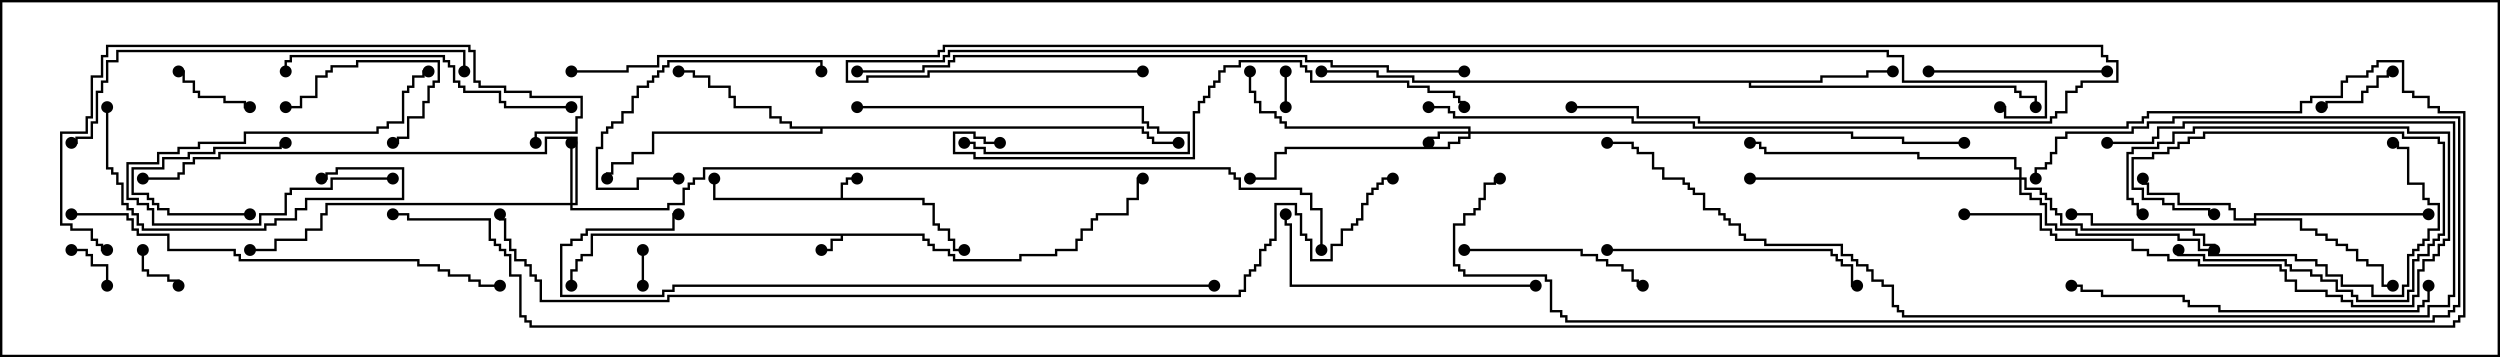 <svg version="1.1" width="105" height="15" xmlns="http://www.w3.org/2000/svg"><path d="M35.307,8.307L35.307,7.664L35.521,7.664L35.521,7.45L36,7.45L36,7.55L35.621,7.55L35.621,7.764L35.407,7.764L35.407,8.307L38.836,8.307L38.836,8.521L39.264,8.521L39.264,9.379L39.479,9.379L39.479,9.593L39.907,9.593L39.907,10.021L40.121,10.021L40.121,10.45L40.5,10.45L40.5,10.55L40.021,10.55L40.021,10.121L39.807,10.121L39.807,9.693L39.379,9.693L39.379,9.479L39.164,9.479L39.164,8.621L38.736,8.621L38.736,8.407L29.95,8.407L29.95,7.5L30.05,7.5L30.05,8.307z" stroke="none"/><path d="M38.836,9.807L38.836,10.021L39.05,10.021L39.05,10.236L39.264,10.236L39.264,10.45L39.907,10.45L39.907,10.664L40.121,10.664L40.121,10.879L42.807,10.879L42.807,10.664L44.307,10.664L44.307,10.45L45.164,10.45L45.164,10.021L45.379,10.021L45.379,9.593L45.807,9.593L45.807,9.164L46.021,9.164L46.021,8.95L47.307,8.95L47.307,8.307L47.736,8.307L47.736,7.45L48,7.45L48,7.55L47.836,7.55L47.836,8.407L47.407,8.407L47.407,9.05L46.121,9.05L46.121,9.264L45.907,9.264L45.907,9.693L45.479,9.693L45.479,10.121L45.264,10.121L45.264,10.55L44.407,10.55L44.407,10.764L42.907,10.764L42.907,10.979L40.021,10.979L40.021,10.764L39.807,10.764L39.807,10.55L39.164,10.55L39.164,10.336L38.95,10.336L38.95,10.121L38.736,10.121L38.736,9.907L35.407,9.907L35.407,10.121L34.979,10.121L34.979,10.55L34.5,10.55L34.5,10.45L34.879,10.45L34.879,10.021L35.307,10.021L35.307,9.907L24.907,9.907L24.907,10.764L24.479,10.764L24.479,10.979L24.264,10.979L24.264,11.407L24.05,11.407L24.05,12L23.95,12L23.95,11.307L24.164,11.307L24.164,10.879L24.379,10.879L24.379,10.664L24.807,10.664L24.807,9.807z" stroke="none"/><path d="M76.45,3.379L76.45,3.164L78.379,3.164L78.379,2.95L79.5,2.95L79.5,3.05L78.479,3.05L78.479,3.264L76.55,3.264L76.55,3.479L73.55,3.479L73.55,3.593L84.693,3.593L84.693,3.807L84.907,3.807L84.907,4.021L85.55,4.021L85.55,4.5L85.45,4.5L85.45,4.121L84.807,4.121L84.807,3.907L84.593,3.907L84.593,3.693L73.45,3.693L73.45,3.479L59.307,3.479L59.307,3.264L57.807,3.264L57.807,3.05L55.5,3.05L55.5,2.95L57.907,2.95L57.907,3.164L59.407,3.164L59.407,3.379z" stroke="none"/><path d="M48.05,5.307L48.05,5.521L48.264,5.521L48.264,5.736L48.479,5.736L48.479,5.95L49.5,5.95L49.5,6.05L48.379,6.05L48.379,5.836L48.164,5.836L48.164,5.621L47.95,5.621L47.95,5.407L34.55,5.407L34.55,5.621L27.479,5.621L27.479,6.479L26.621,6.479L26.621,6.907L25.764,6.907L25.764,7.336L25.55,7.336L25.55,7.5L25.45,7.5L25.45,7.236L25.664,7.236L25.664,6.807L26.521,6.807L26.521,6.379L27.379,6.379L27.379,5.521L34.45,5.521L34.45,5.407L33.164,5.407L33.164,5.193L32.736,5.193L32.736,4.979L32.307,4.979L32.307,4.55L30.807,4.55L30.807,4.121L30.593,4.121L30.593,3.693L29.736,3.693L29.736,3.264L29.093,3.264L29.093,3.05L28.5,3.05L28.5,2.95L29.193,2.95L29.193,3.164L29.836,3.164L29.836,3.593L30.693,3.593L30.693,4.021L30.907,4.021L30.907,4.45L32.407,4.45L32.407,4.879L32.836,4.879L32.836,5.093L33.264,5.093L33.264,5.307z" stroke="none"/><path d="M61.664,5.521L61.664,5.407L53.95,5.407L53.95,5.193L53.736,5.193L53.736,4.979L53.521,4.979L53.521,4.764L52.879,4.764L52.879,4.336L52.664,4.336L52.664,3.907L52.45,3.907L52.45,3L52.55,3L52.55,3.807L52.764,3.807L52.764,4.236L52.979,4.236L52.979,4.664L53.621,4.664L53.621,4.879L53.836,4.879L53.836,5.093L54.05,5.093L54.05,5.307L61.764,5.307L61.764,5.521L77.836,5.521L77.836,5.736L79.979,5.736L79.979,5.95L82.5,5.95L82.5,6.05L79.879,6.05L79.879,5.836L77.736,5.836L77.736,5.621L61.764,5.621L61.764,5.836L61.336,5.836L61.336,6.05L60.907,6.05L60.907,6.264L54.05,6.264L54.05,6.479L53.621,6.479L53.621,7.55L52.5,7.55L52.5,7.45L53.521,7.45L53.521,6.379L53.95,6.379L53.95,6.164L60.807,6.164L60.807,5.95L61.236,5.95L61.236,5.736L61.664,5.736L61.664,5.621L60.479,5.621L60.479,5.836L60.05,5.836L60.05,6L59.95,6L59.95,5.736L60.379,5.736L60.379,5.521z" stroke="none"/><path d="M23.95,8.521L23.95,6L24.05,6L24.05,8.521L24.164,8.521L24.164,5.836L22.979,5.836L22.979,6.479L9.264,6.479L9.264,6.693L8.193,6.693L8.193,6.907L7.764,6.907L7.764,7.336L7.55,7.336L7.55,7.55L6,7.55L6,7.45L7.45,7.45L7.45,7.236L7.664,7.236L7.664,6.807L8.093,6.807L8.093,6.593L9.164,6.593L9.164,6.379L22.879,6.379L22.879,5.736L24.264,5.736L24.264,8.621L24.05,8.621L24.05,8.736L28.021,8.736L28.021,8.521L28.664,8.521L28.664,7.879L28.879,7.879L28.879,7.664L29.093,7.664L29.093,7.45L29.521,7.45L29.521,7.021L51.693,7.021L51.693,7.236L51.907,7.236L51.907,7.45L52.121,7.45L52.121,7.879L54.693,7.879L54.693,8.093L55.121,8.093L55.121,8.736L55.55,8.736L55.55,10.5L55.45,10.5L55.45,8.836L55.021,8.836L55.021,8.193L54.593,8.193L54.593,7.979L52.021,7.979L52.021,7.55L51.807,7.55L51.807,7.336L51.593,7.336L51.593,7.121L29.621,7.121L29.621,7.55L29.193,7.55L29.193,7.764L28.979,7.764L28.979,7.979L28.764,7.979L28.764,8.621L28.121,8.621L28.121,8.836L23.95,8.836L23.95,8.621L13.764,8.621L13.764,9.05L13.55,9.05L13.55,9.693L12.907,9.693L12.907,10.121L11.621,10.121L11.621,10.55L10.5,10.55L10.5,10.45L11.521,10.45L11.521,10.021L12.807,10.021L12.807,9.593L13.45,9.593L13.45,8.95L13.664,8.95L13.664,8.521z" stroke="none"/><path d="M94.664,9.164L94.664,8.95L102,8.95L102,9.05L94.764,9.05L94.764,9.164L96.693,9.164L96.693,9.593L97.336,9.593L97.336,9.807L97.764,9.807L97.764,10.021L98.193,10.021L98.193,10.236L98.621,10.236L98.621,10.45L99.05,10.45L99.05,10.879L99.479,10.879L99.479,11.093L100.121,11.093L100.121,11.95L100.5,11.95L100.5,12.05L100.021,12.05L100.021,11.193L99.379,11.193L99.379,10.979L98.95,10.979L98.95,10.55L98.521,10.55L98.521,10.336L98.093,10.336L98.093,10.121L97.664,10.121L97.664,9.907L97.236,9.907L97.236,9.693L96.593,9.693L96.593,9.264L94.764,9.264L94.764,9.479L87.807,9.479L87.807,9.05L87,9.05L87,8.95L87.907,8.95L87.907,9.379L94.664,9.379L94.664,9.264L93.807,9.264L93.807,8.836L93.593,8.836L93.593,8.621L91.45,8.621L91.45,8.193L90.164,8.193L90.164,7.764L89.95,7.764L89.95,7.5L90.05,7.5L90.05,7.664L90.264,7.664L90.264,8.093L91.55,8.093L91.55,8.521L93.693,8.521L93.693,8.736L93.907,8.736L93.907,9.164z" stroke="none"/><path d="M84.807,7.45L84.807,7.121L84.593,7.121L84.593,6.693L80.521,6.693L80.521,6.479L74.093,6.479L74.093,6.264L73.879,6.264L73.879,6.05L73.5,6.05L73.5,5.95L73.979,5.95L73.979,6.164L74.193,6.164L74.193,6.379L80.621,6.379L80.621,6.593L84.693,6.593L84.693,7.021L84.907,7.021L84.907,7.45L85.121,7.45L85.121,7.879L85.764,7.879L85.764,8.093L85.979,8.093L85.979,8.307L86.193,8.307L86.193,8.736L86.407,8.736L86.407,8.95L86.621,8.95L86.621,9.379L87.479,9.379L87.479,9.593L92.193,9.593L92.193,9.807L92.621,9.807L92.621,10.236L93.05,10.236L93.05,10.5L92.95,10.5L92.95,10.336L92.521,10.336L92.521,9.907L92.093,9.907L92.093,9.693L87.379,9.693L87.379,9.479L86.521,9.479L86.521,9.05L86.307,9.05L86.307,8.836L86.093,8.836L86.093,8.407L85.879,8.407L85.879,8.193L85.664,8.193L85.664,7.979L85.021,7.979L85.021,7.55L84.907,7.55L84.907,8.093L85.336,8.093L85.336,8.307L85.764,8.307L85.764,8.521L85.979,8.521L85.979,9.379L86.407,9.379L86.407,9.593L87.264,9.593L87.264,9.807L91.55,9.807L91.55,10.021L92.407,10.021L92.407,10.45L92.836,10.45L92.836,10.664L96.479,10.664L96.479,10.879L97.336,10.879L97.336,11.093L97.764,11.093L97.764,11.521L98.407,11.521L98.407,11.95L99.693,11.95L99.693,12.379L100.879,12.379L100.879,11.95L101.093,11.95L101.093,10.664L101.307,10.664L101.307,10.45L101.521,10.45L101.521,10.236L101.736,10.236L101.736,10.021L101.95,10.021L101.95,9.593L102.379,9.593L102.379,8.621L101.95,8.621L101.95,8.407L101.736,8.407L101.736,7.764L101.093,7.764L101.093,6.264L100.664,6.264L100.664,6.05L100.5,6.05L100.5,5.95L100.764,5.95L100.764,6.164L101.193,6.164L101.193,7.664L101.836,7.664L101.836,8.307L102.05,8.307L102.05,8.521L102.479,8.521L102.479,9.693L102.05,9.693L102.05,10.121L101.836,10.121L101.836,10.336L101.621,10.336L101.621,10.55L101.407,10.55L101.407,10.764L101.193,10.764L101.193,12.05L100.979,12.05L100.979,12.479L99.593,12.479L99.593,12.05L98.307,12.05L98.307,11.621L97.664,11.621L97.664,11.193L97.236,11.193L97.236,10.979L96.379,10.979L96.379,10.764L92.736,10.764L92.736,10.55L92.307,10.55L92.307,10.121L91.45,10.121L91.45,9.907L87.164,9.907L87.164,9.693L86.307,9.693L86.307,9.479L85.879,9.479L85.879,8.621L85.664,8.621L85.664,8.407L85.236,8.407L85.236,8.193L84.807,8.193L84.807,7.55L73.5,7.55L73.5,7.45z" stroke="none"/><path d="M53.95,3L54.05,3L54.05,4.5L53.95,4.5z" stroke="none"/><path d="M27.05,12L26.95,12L26.95,10.5L27.05,10.5z" stroke="none"/><path d="M5.95,10.5L6.05,10.5L6.05,11.307L6.264,11.307L6.264,11.521L7.121,11.521L7.121,11.736L7.55,11.736L7.55,12L7.45,12L7.45,11.836L7.021,11.836L7.021,11.621L6.164,11.621L6.164,11.407L5.95,11.407z" stroke="none"/><path d="M4.55,12L4.45,12L4.45,11.193L3.807,11.193L3.807,10.764L3.593,10.764L3.593,10.55L3,10.55L3,10.45L3.693,10.45L3.693,10.664L3.907,10.664L3.907,11.093L4.55,11.093z" stroke="none"/><path d="M91.45,10.5L91.55,10.5L91.55,10.664L92.621,10.664L92.621,10.879L96.05,10.879L96.05,11.093L96.264,11.093L96.264,11.307L97.121,11.307L97.121,11.521L97.55,11.521L97.55,11.736L98.193,11.736L98.193,12.164L98.836,12.164L98.836,12.379L99.05,12.379L99.05,12.593L101.093,12.593L101.093,12.164L101.307,12.164L101.307,10.879L101.521,10.879L101.521,10.664L101.95,10.664L101.95,10.236L102.164,10.236L102.164,10.021L102.379,10.021L102.379,9.807L102.593,9.807L102.593,6.05L102.379,6.05L102.379,5.836L100.879,5.836L100.879,5.621L92.621,5.621L92.621,5.836L91.979,5.836L91.979,6.05L91.55,6.05L91.55,6.264L91.121,6.264L91.121,6.479L90.479,6.479L90.479,6.693L89.621,6.693L89.621,7.879L90.05,7.879L90.05,8.307L90.907,8.307L90.907,8.521L91.336,8.521L91.336,8.736L92.836,8.736L92.836,8.95L93,8.95L93,9.05L92.736,9.05L92.736,8.836L91.236,8.836L91.236,8.621L90.807,8.621L90.807,8.407L89.95,8.407L89.95,7.979L89.521,7.979L89.521,6.593L90.379,6.593L90.379,6.379L91.021,6.379L91.021,6.164L91.45,6.164L91.45,5.95L91.879,5.95L91.879,5.736L92.521,5.736L92.521,5.521L100.979,5.521L100.979,5.736L102.479,5.736L102.479,5.95L102.693,5.95L102.693,9.907L102.479,9.907L102.479,10.121L102.264,10.121L102.264,10.336L102.05,10.336L102.05,10.764L101.621,10.764L101.621,10.979L101.407,10.979L101.407,12.264L101.193,12.264L101.193,12.693L98.95,12.693L98.95,12.479L98.736,12.479L98.736,12.264L98.093,12.264L98.093,11.836L97.45,11.836L97.45,11.621L97.021,11.621L97.021,11.407L96.164,11.407L96.164,11.193L95.95,11.193L95.95,10.979L92.521,10.979L92.521,10.764L91.45,10.764z" stroke="none"/><path d="M10.5,8.95L10.5,9.05L7.021,9.05L7.021,8.836L6.593,8.836L6.593,8.621L6.379,8.621L6.379,8.407L6.164,8.407L6.164,8.193L5.521,8.193L5.521,7.021L6.807,7.021L6.807,6.593L7.879,6.593L7.879,6.379L8.95,6.379L8.95,6.164L11.736,6.164L11.736,5.95L12,5.95L12,6.05L11.836,6.05L11.836,6.264L9.05,6.264L9.05,6.479L7.979,6.479L7.979,6.693L6.907,6.693L6.907,7.121L5.621,7.121L5.621,8.093L6.264,8.093L6.264,8.307L6.479,8.307L6.479,8.521L6.693,8.521L6.693,8.736L7.121,8.736L7.121,8.95z" stroke="none"/><path d="M100.5,2.95L100.5,3.05L100.336,3.05L100.336,3.264L99.907,3.264L99.907,3.693L99.479,3.693L99.479,3.907L99.264,3.907L99.264,4.336L97.764,4.336L97.764,4.55L97.5,4.55L97.5,4.45L97.664,4.45L97.664,4.236L99.164,4.236L99.164,3.807L99.379,3.807L99.379,3.593L99.807,3.593L99.807,3.164L100.236,3.164L100.236,2.95z" stroke="none"/><path d="M10.5,4.45L10.5,4.55L10.236,4.55L10.236,4.336L9.379,4.336L9.379,4.121L8.307,4.121L8.307,3.907L8.093,3.907L8.093,3.479L7.664,3.479L7.664,3.05L7.5,3.05L7.5,2.95L7.764,2.95L7.764,3.379L8.193,3.379L8.193,3.807L8.407,3.807L8.407,4.021L9.479,4.021L9.479,4.236L10.336,4.236L10.336,4.45z" stroke="none"/><path d="M16.5,7.45L16.5,7.55L13.979,7.55L13.979,7.979L12.264,7.979L12.264,8.193L12.05,8.193L12.05,9.05L10.979,9.05L10.979,9.479L6.379,9.479L6.379,8.836L6.164,8.836L6.164,8.621L5.736,8.621L5.736,8.407L5.307,8.407L5.307,6.807L6.593,6.807L6.593,6.379L7.45,6.379L7.45,6.164L8.307,6.164L8.307,5.95L10.236,5.95L10.236,5.521L15.807,5.521L15.807,5.307L16.236,5.307L16.236,5.093L16.879,5.093L16.879,3.807L17.093,3.807L17.093,3.593L17.307,3.593L17.307,3.164L17.736,3.164L17.736,2.95L18,2.95L18,3.05L17.836,3.05L17.836,3.264L17.407,3.264L17.407,3.693L17.193,3.693L17.193,3.907L16.979,3.907L16.979,5.193L16.336,5.193L16.336,5.407L15.907,5.407L15.907,5.621L10.336,5.621L10.336,6.05L8.407,6.05L8.407,6.264L7.55,6.264L7.55,6.479L6.693,6.479L6.693,6.907L5.407,6.907L5.407,8.307L5.836,8.307L5.836,8.521L6.264,8.521L6.264,8.736L6.479,8.736L6.479,9.379L10.879,9.379L10.879,8.95L11.95,8.95L11.95,8.093L12.164,8.093L12.164,7.879L13.879,7.879L13.879,7.45z" stroke="none"/><path d="M36,4.55L36,4.45L48.05,4.45L48.05,5.093L48.264,5.093L48.264,5.307L48.693,5.307L48.693,5.521L49.979,5.521L49.979,6.479L41.307,6.479L41.307,6.264L40.879,6.264L40.879,6.05L40.5,6.05L40.5,5.95L40.979,5.95L40.979,6.164L41.407,6.164L41.407,6.379L49.879,6.379L49.879,5.621L48.593,5.621L48.593,5.407L48.164,5.407L48.164,5.193L47.95,5.193L47.95,4.55z" stroke="none"/><path d="M16.5,6.05L16.5,5.95L16.664,5.95L16.664,5.736L17.093,5.736L17.093,4.879L17.736,4.879L17.736,4.236L17.95,4.236L17.95,3.593L18.164,3.593L18.164,3.379L18.379,3.379L18.379,2.621L15.05,2.621L15.05,2.836L13.979,2.836L13.979,3.05L13.764,3.05L13.764,3.264L13.336,3.264L13.336,4.121L12.693,4.121L12.693,4.55L12,4.55L12,4.45L12.593,4.45L12.593,4.021L13.236,4.021L13.236,3.164L13.664,3.164L13.664,2.95L13.879,2.95L13.879,2.736L14.95,2.736L14.95,2.521L18.479,2.521L18.479,3.479L18.264,3.479L18.264,3.693L18.05,3.693L18.05,4.336L17.836,4.336L17.836,4.979L17.193,4.979L17.193,5.836L16.764,5.836L16.764,6.05z" stroke="none"/><path d="M82.5,9.05L82.5,8.95L85.764,8.95L85.764,9.593L86.193,9.593L86.193,9.807L86.407,9.807L86.407,10.021L89.621,10.021L89.621,10.45L90.264,10.45L90.264,10.664L91.121,10.664L91.121,10.879L92.407,10.879L92.407,11.093L95.836,11.093L95.836,11.307L96.05,11.307L96.05,11.736L96.479,11.736L96.479,12.164L97.764,12.164L97.764,12.379L98.407,12.379L98.407,12.593L98.836,12.593L98.836,12.807L101.307,12.807L101.307,12.379L101.521,12.379L101.521,11.307L101.736,11.307L101.736,10.879L102.164,10.879L102.164,10.664L102.379,10.664L102.379,10.236L102.593,10.236L102.593,10.021L102.807,10.021L102.807,5.621L101.093,5.621L101.093,5.407L92.193,5.407L92.193,5.621L91.336,5.621L91.336,6.05L90.693,6.05L90.693,6.264L89.621,6.264L89.621,6.479L89.407,6.479L89.407,8.307L89.621,8.307L89.621,8.521L89.836,8.521L89.836,8.95L90,8.95L90,9.05L89.736,9.05L89.736,8.621L89.521,8.621L89.521,8.407L89.307,8.407L89.307,6.379L89.521,6.379L89.521,6.164L90.593,6.164L90.593,5.95L91.236,5.95L91.236,5.521L92.093,5.521L92.093,5.307L101.193,5.307L101.193,5.521L102.907,5.521L102.907,10.121L102.693,10.121L102.693,10.336L102.479,10.336L102.479,10.764L102.264,10.764L102.264,10.979L101.836,10.979L101.836,11.407L101.621,11.407L101.621,12.479L101.407,12.479L101.407,12.907L98.736,12.907L98.736,12.693L98.307,12.693L98.307,12.479L97.664,12.479L97.664,12.264L96.379,12.264L96.379,11.836L95.95,11.836L95.95,11.407L95.736,11.407L95.736,11.193L92.307,11.193L92.307,10.979L91.021,10.979L91.021,10.764L90.164,10.764L90.164,10.55L89.521,10.55L89.521,10.121L86.307,10.121L86.307,9.907L86.093,9.907L86.093,9.693L85.664,9.693L85.664,9.05z" stroke="none"/><path d="M28.5,7.45L28.5,7.55L26.836,7.55L26.836,7.979L25.021,7.979L25.021,6.164L25.236,6.164L25.236,5.521L25.45,5.521L25.45,5.307L25.664,5.307L25.664,5.093L26.093,5.093L26.093,4.664L26.521,4.664L26.521,4.021L26.736,4.021L26.736,3.593L27.164,3.593L27.164,3.379L27.379,3.379L27.379,3.164L27.593,3.164L27.593,2.95L27.807,2.95L27.807,2.736L28.021,2.736L28.021,2.521L34.55,2.521L34.55,3L34.45,3L34.45,2.621L28.121,2.621L28.121,2.836L27.907,2.836L27.907,3.05L27.693,3.05L27.693,3.264L27.479,3.264L27.479,3.479L27.264,3.479L27.264,3.693L26.836,3.693L26.836,4.121L26.621,4.121L26.621,4.764L26.193,4.764L26.193,5.193L25.764,5.193L25.764,5.407L25.55,5.407L25.55,5.621L25.336,5.621L25.336,6.264L25.121,6.264L25.121,7.879L26.736,7.879L26.736,7.45z" stroke="none"/><path d="M88.5,2.95L88.5,3.05L81,3.05L81,2.95z" stroke="none"/><path d="M61.5,10.55L61.5,10.45L66.479,10.45L66.479,10.664L67.121,10.664L67.121,10.879L67.55,10.879L67.55,11.093L68.193,11.093L68.193,11.307L68.621,11.307L68.621,11.736L68.836,11.736L68.836,11.95L69,11.95L69,12.05L68.736,12.05L68.736,11.836L68.521,11.836L68.521,11.407L68.093,11.407L68.093,11.193L67.45,11.193L67.45,10.979L67.021,10.979L67.021,10.764L66.379,10.764L66.379,10.55z" stroke="none"/><path d="M4.45,4.5L4.55,4.5L4.55,7.021L4.764,7.021L4.764,7.236L4.979,7.236L4.979,7.664L5.193,7.664L5.193,8.521L5.407,8.521L5.407,8.736L5.621,8.736L5.621,8.95L5.836,8.95L5.836,9.379L6.05,9.379L6.05,9.593L11.093,9.593L11.093,9.379L11.521,9.379L11.521,9.164L12.379,9.164L12.379,8.736L12.807,8.736L12.807,8.307L16.879,8.307L16.879,7.121L14.193,7.121L14.193,7.336L13.764,7.336L13.764,7.55L13.5,7.55L13.5,7.45L13.664,7.45L13.664,7.236L14.093,7.236L14.093,7.021L16.979,7.021L16.979,8.407L12.907,8.407L12.907,8.836L12.479,8.836L12.479,9.264L11.621,9.264L11.621,9.479L11.193,9.479L11.193,9.693L5.95,9.693L5.95,9.479L5.736,9.479L5.736,9.05L5.521,9.05L5.521,8.836L5.307,8.836L5.307,8.621L5.093,8.621L5.093,7.764L4.879,7.764L4.879,7.336L4.664,7.336L4.664,7.121L4.45,7.121z" stroke="none"/><path d="M67.5,10.55L67.5,10.45L76.979,10.45L76.979,10.664L77.193,10.664L77.193,10.879L77.407,10.879L77.407,11.093L77.836,11.093L77.836,11.95L78,11.95L78,12.05L77.736,12.05L77.736,11.193L77.307,11.193L77.307,10.979L77.093,10.979L77.093,10.764L76.879,10.764L76.879,10.55z" stroke="none"/><path d="M64.5,11.95L64.5,12.05L54.164,12.05L54.164,9.479L53.95,9.479L53.95,9L54.05,9L54.05,9.379L54.264,9.379L54.264,11.95z" stroke="none"/><path d="M24,4.45L24,4.55L21.164,4.55L21.164,4.336L20.95,4.336L20.95,3.907L19.45,3.907L19.45,3.693L19.236,3.693L19.236,3.479L19.021,3.479L19.021,2.836L18.807,2.836L18.807,2.621L18.593,2.621L18.593,2.407L12.264,2.407L12.264,2.621L12.05,2.621L12.05,3L11.95,3L11.95,2.521L12.164,2.521L12.164,2.307L18.693,2.307L18.693,2.521L18.907,2.521L18.907,2.736L19.121,2.736L19.121,3.379L19.336,3.379L19.336,3.593L19.55,3.593L19.55,3.807L21.05,3.807L21.05,4.236L21.264,4.236L21.264,4.45z" stroke="none"/><path d="M101.95,12L102.05,12L102.05,12.693L101.836,12.693L101.836,12.907L101.621,12.907L101.621,13.121L93.164,13.121L93.164,12.907L91.879,12.907L91.879,12.693L91.664,12.693L91.664,12.479L88.236,12.479L88.236,12.264L87.379,12.264L87.379,12.05L87,12.05L87,11.95L87.479,11.95L87.479,12.164L88.336,12.164L88.336,12.379L91.764,12.379L91.764,12.593L91.979,12.593L91.979,12.807L93.264,12.807L93.264,13.021L101.521,13.021L101.521,12.807L101.736,12.807L101.736,12.593L101.95,12.593z" stroke="none"/><path d="M19.55,3L19.45,3L19.45,2.193L4.979,2.193L4.979,2.621L4.55,2.621L4.55,3.479L4.336,3.479L4.336,3.907L4.121,3.907L4.121,5.193L3.907,5.193L3.907,5.836L3.264,5.836L3.264,6.05L3,6.05L3,5.95L3.164,5.95L3.164,5.736L3.807,5.736L3.807,5.093L4.021,5.093L4.021,3.807L4.236,3.807L4.236,3.379L4.45,3.379L4.45,2.521L4.879,2.521L4.879,2.093L19.55,2.093z" stroke="none"/><path d="M3,9.05L3,8.95L5.407,8.95L5.407,9.164L5.621,9.164L5.621,9.593L5.836,9.593L5.836,9.807L7.121,9.807L7.121,10.45L9.907,10.45L9.907,10.664L10.121,10.664L10.121,10.879L17.621,10.879L17.621,11.093L18.479,11.093L18.479,11.307L18.907,11.307L18.907,11.521L19.764,11.521L19.764,11.736L20.193,11.736L20.193,11.95L21,11.95L21,12.05L20.093,12.05L20.093,11.836L19.664,11.836L19.664,11.621L18.807,11.621L18.807,11.407L18.379,11.407L18.379,11.193L17.521,11.193L17.521,10.979L10.021,10.979L10.021,10.764L9.807,10.764L9.807,10.55L7.021,10.55L7.021,9.907L5.736,9.907L5.736,9.693L5.521,9.693L5.521,9.264L5.307,9.264L5.307,9.05z" stroke="none"/><path d="M22.55,6L22.45,6L22.45,5.521L24.164,5.521L24.164,4.879L24.379,4.879L24.379,4.121L22.236,4.121L22.236,3.907L21.164,3.907L21.164,3.693L20.093,3.693L20.093,3.479L19.879,3.479L19.879,2.193L19.664,2.193L19.664,1.979L4.55,1.979L4.55,2.407L4.336,2.407L4.336,3.264L3.907,3.264L3.907,4.979L3.693,4.979L3.693,5.621L2.621,5.621L2.621,9.379L3.05,9.379L3.05,9.593L3.907,9.593L3.907,10.021L4.121,10.021L4.121,10.236L4.336,10.236L4.336,10.45L4.5,10.45L4.5,10.55L4.236,10.55L4.236,10.336L4.021,10.336L4.021,10.121L3.807,10.121L3.807,9.693L2.95,9.693L2.95,9.479L2.521,9.479L2.521,5.521L3.593,5.521L3.593,4.879L3.807,4.879L3.807,3.164L4.236,3.164L4.236,2.307L4.45,2.307L4.45,1.879L19.764,1.879L19.764,2.093L19.979,2.093L19.979,3.379L20.193,3.379L20.193,3.593L21.264,3.593L21.264,3.807L22.336,3.807L22.336,4.021L24.479,4.021L24.479,4.979L24.264,4.979L24.264,5.621L22.55,5.621z" stroke="none"/><path d="M42,5.95L42,6.05L41.307,6.05L41.307,5.836L40.879,5.836L40.879,5.621L40.121,5.621L40.121,6.379L40.979,6.379L40.979,6.593L50.093,6.593L50.093,4.664L50.307,4.664L50.307,4.236L50.521,4.236L50.521,4.021L50.736,4.021L50.736,3.593L50.95,3.593L50.95,3.379L51.164,3.379L51.164,2.95L51.379,2.95L51.379,2.736L52.021,2.736L52.021,2.521L54.693,2.521L54.693,2.736L54.907,2.736L54.907,2.95L55.121,2.95L55.121,3.379L59.193,3.379L59.193,3.593L60.05,3.593L60.05,3.807L61.121,3.807L61.121,4.021L61.336,4.021L61.336,4.236L61.55,4.236L61.55,4.5L61.45,4.5L61.45,4.336L61.236,4.336L61.236,4.121L61.021,4.121L61.021,3.907L59.95,3.907L59.95,3.693L59.093,3.693L59.093,3.479L55.021,3.479L55.021,3.05L54.807,3.05L54.807,2.836L54.593,2.836L54.593,2.621L52.121,2.621L52.121,2.836L51.479,2.836L51.479,3.05L51.264,3.05L51.264,3.479L51.05,3.479L51.05,3.693L50.836,3.693L50.836,4.121L50.621,4.121L50.621,4.336L50.407,4.336L50.407,4.764L50.193,4.764L50.193,6.693L40.879,6.693L40.879,6.479L40.021,6.479L40.021,5.521L40.979,5.521L40.979,5.736L41.407,5.736L41.407,5.95z" stroke="none"/><path d="M88.5,6.05L88.5,5.95L90.379,5.95L90.379,5.736L90.593,5.736L90.593,5.307L91.664,5.307L91.664,5.093L103.121,5.093L103.121,12.479L102.907,12.479L102.907,12.907L102.05,12.907L102.05,13.336L79.879,13.336L79.879,13.121L79.664,13.121L79.664,12.907L79.45,12.907L79.45,12.05L79.021,12.05L79.021,11.836L78.593,11.836L78.593,11.407L78.379,11.407L78.379,11.193L77.95,11.193L77.95,10.979L77.736,10.979L77.736,10.764L77.307,10.764L77.307,10.336L74.093,10.336L74.093,10.121L73.236,10.121L73.236,9.907L73.021,9.907L73.021,9.479L72.593,9.479L72.593,9.264L72.379,9.264L72.379,9.05L72.164,9.05L72.164,8.836L71.521,8.836L71.521,8.193L71.093,8.193L71.093,7.979L70.879,7.979L70.879,7.764L70.664,7.764L70.664,7.55L69.807,7.55L69.807,7.121L69.379,7.121L69.379,6.479L68.736,6.479L68.736,6.264L68.521,6.264L68.521,6.05L67.5,6.05L67.5,5.95L68.621,5.95L68.621,6.164L68.836,6.164L68.836,6.379L69.479,6.379L69.479,7.021L69.907,7.021L69.907,7.45L70.764,7.45L70.764,7.664L70.979,7.664L70.979,7.879L71.193,7.879L71.193,8.093L71.621,8.093L71.621,8.736L72.264,8.736L72.264,8.95L72.479,8.95L72.479,9.164L72.693,9.164L72.693,9.379L73.121,9.379L73.121,9.807L73.336,9.807L73.336,10.021L74.193,10.021L74.193,10.236L77.407,10.236L77.407,10.664L77.836,10.664L77.836,10.879L78.05,10.879L78.05,11.093L78.479,11.093L78.479,11.307L78.693,11.307L78.693,11.736L79.121,11.736L79.121,11.95L79.55,11.95L79.55,12.807L79.764,12.807L79.764,13.021L79.979,13.021L79.979,13.236L101.95,13.236L101.95,12.807L102.807,12.807L102.807,12.379L103.021,12.379L103.021,5.193L91.764,5.193L91.764,5.407L90.693,5.407L90.693,5.836L90.479,5.836L90.479,6.05z" stroke="none"/><path d="M85.55,7.5L85.45,7.5L85.45,7.021L85.879,7.021L85.879,6.807L86.093,6.807L86.093,6.379L86.307,6.379L86.307,5.736L86.736,5.736L86.736,5.521L89.521,5.521L89.521,5.307L90.164,5.307L90.164,5.093L91.236,5.093L91.236,4.879L103.336,4.879L103.336,12.907L103.121,12.907L103.121,13.121L102.907,13.121L102.907,13.336L102.264,13.336L102.264,13.55L65.736,13.55L65.736,13.336L65.521,13.336L65.521,13.121L65.093,13.121L65.093,11.836L64.879,11.836L64.879,11.621L61.45,11.621L61.45,11.407L61.236,11.407L61.236,11.193L61.021,11.193L61.021,9.379L61.45,9.379L61.45,8.95L61.879,8.95L61.879,8.736L62.093,8.736L62.093,8.307L62.307,8.307L62.307,7.664L62.736,7.664L62.736,7.45L63,7.45L63,7.55L62.836,7.55L62.836,7.764L62.407,7.764L62.407,8.407L62.193,8.407L62.193,8.836L61.979,8.836L61.979,9.05L61.55,9.05L61.55,9.479L61.121,9.479L61.121,11.093L61.336,11.093L61.336,11.307L61.55,11.307L61.55,11.521L64.979,11.521L64.979,11.736L65.193,11.736L65.193,13.021L65.621,13.021L65.621,13.236L65.836,13.236L65.836,13.45L102.164,13.45L102.164,13.236L102.807,13.236L102.807,13.021L103.021,13.021L103.021,12.807L103.236,12.807L103.236,4.979L91.336,4.979L91.336,5.193L90.264,5.193L90.264,5.407L89.621,5.407L89.621,5.621L86.836,5.621L86.836,5.836L86.407,5.836L86.407,6.479L86.193,6.479L86.193,6.907L85.979,6.907L85.979,7.121L85.55,7.121z" stroke="none"/><path d="M51,11.95L51,12.05L28.336,12.05L28.336,12.264L27.907,12.264L27.907,12.479L23.521,12.479L23.521,10.236L23.95,10.236L23.95,10.021L24.379,10.021L24.379,9.807L24.593,9.807L24.593,9.593L28.236,9.593L28.236,8.95L28.5,8.95L28.5,9.05L28.336,9.05L28.336,9.693L24.693,9.693L24.693,9.907L24.479,9.907L24.479,10.121L24.05,10.121L24.05,10.336L23.621,10.336L23.621,12.379L27.807,12.379L27.807,12.164L28.236,12.164L28.236,11.95z" stroke="none"/><path d="M61.5,2.95L61.5,3.05L58.236,3.05L58.236,2.836L55.879,2.836L55.879,2.621L54.807,2.621L54.807,2.407L40.121,2.407L40.121,2.621L39.907,2.621L39.907,2.836L38.836,2.836L38.836,3.05L36,3.05L36,2.95L38.736,2.95L38.736,2.736L39.807,2.736L39.807,2.521L40.021,2.521L40.021,2.307L54.907,2.307L54.907,2.521L55.979,2.521L55.979,2.736L58.336,2.736L58.336,2.95z" stroke="none"/><path d="M48,2.95L48,3.05L39.05,3.05L39.05,3.264L36.479,3.264L36.479,3.479L35.521,3.479L35.521,2.521L39.593,2.521L39.593,2.307L39.807,2.307L39.807,2.093L79.336,2.093L79.336,2.307L79.979,2.307L79.979,3.379L85.979,3.379L85.979,4.979L84.164,4.979L84.164,4.55L84,4.55L84,4.45L84.264,4.45L84.264,4.879L85.879,4.879L85.879,3.479L79.879,3.479L79.879,2.407L79.236,2.407L79.236,2.193L39.907,2.193L39.907,2.407L39.693,2.407L39.693,2.621L35.621,2.621L35.621,3.379L36.379,3.379L36.379,3.164L38.95,3.164L38.95,2.95z" stroke="none"/><path d="M58.5,7.45L58.5,7.55L58.121,7.55L58.121,7.764L57.907,7.764L57.907,7.979L57.693,7.979L57.693,8.193L57.479,8.193L57.479,8.621L57.264,8.621L57.264,9.264L57.05,9.264L57.05,9.479L56.836,9.479L56.836,9.693L56.407,9.693L56.407,10.336L55.979,10.336L55.979,10.979L55.021,10.979L55.021,10.121L54.807,10.121L54.807,9.907L54.593,9.907L54.593,9.05L54.379,9.05L54.379,8.621L53.621,8.621L53.621,10.121L53.407,10.121L53.407,10.336L53.193,10.336L53.193,10.55L52.979,10.55L52.979,11.193L52.764,11.193L52.764,11.407L52.55,11.407L52.55,11.621L52.336,11.621L52.336,12.264L52.121,12.264L52.121,12.479L28.121,12.479L28.121,12.693L22.664,12.693L22.664,11.836L22.45,11.836L22.45,11.621L22.236,11.621L22.236,11.193L22.021,11.193L22.021,10.979L21.593,10.979L21.593,10.55L21.379,10.55L21.379,10.121L21.164,10.121L21.164,9.264L20.95,9.264L20.95,9L21.05,9L21.05,9.164L21.264,9.164L21.264,10.021L21.479,10.021L21.479,10.45L21.693,10.45L21.693,10.879L22.121,10.879L22.121,11.093L22.336,11.093L22.336,11.521L22.55,11.521L22.55,11.736L22.764,11.736L22.764,12.593L28.021,12.593L28.021,12.379L52.021,12.379L52.021,12.164L52.236,12.164L52.236,11.521L52.45,11.521L52.45,11.307L52.664,11.307L52.664,11.093L52.879,11.093L52.879,10.45L53.093,10.45L53.093,10.236L53.307,10.236L53.307,10.021L53.521,10.021L53.521,8.521L54.479,8.521L54.479,8.95L54.693,8.95L54.693,9.807L54.907,9.807L54.907,10.021L55.121,10.021L55.121,10.879L55.879,10.879L55.879,10.236L56.307,10.236L56.307,9.593L56.736,9.593L56.736,9.379L56.95,9.379L56.95,9.164L57.164,9.164L57.164,8.521L57.379,8.521L57.379,8.093L57.593,8.093L57.593,7.879L57.807,7.879L57.807,7.664L58.021,7.664L58.021,7.45z" stroke="none"/><path d="M24,3.05L24,2.95L26.307,2.95L26.307,2.736L27.593,2.736L27.593,2.307L39.379,2.307L39.379,2.093L39.593,2.093L39.593,1.879L88.336,1.879L88.336,2.307L88.55,2.307L88.55,2.521L88.979,2.521L88.979,3.479L87.479,3.479L87.479,3.693L87.264,3.693L87.264,3.907L86.836,3.907L86.836,4.764L86.407,4.764L86.407,4.979L86.193,4.979L86.193,5.193L71.307,5.193L71.307,4.979L68.736,4.979L68.736,4.55L66,4.55L66,4.45L68.836,4.45L68.836,4.879L71.407,4.879L71.407,5.093L86.093,5.093L86.093,4.879L86.307,4.879L86.307,4.664L86.736,4.664L86.736,3.807L87.164,3.807L87.164,3.593L87.379,3.593L87.379,3.379L88.879,3.379L88.879,2.621L88.45,2.621L88.45,2.407L88.236,2.407L88.236,1.979L39.693,1.979L39.693,2.193L39.479,2.193L39.479,2.407L27.693,2.407L27.693,2.836L26.407,2.836L26.407,3.05z" stroke="none"/><path d="M60,4.55L60,4.45L60.907,4.45L60.907,4.664L61.121,4.664L61.121,4.879L68.621,4.879L68.621,5.093L71.193,5.093L71.193,5.307L89.307,5.307L89.307,5.093L89.95,5.093L89.95,4.879L90.164,4.879L90.164,4.664L96.593,4.664L96.593,4.236L97.021,4.236L97.021,4.021L98.307,4.021L98.307,3.379L98.521,3.379L98.521,3.164L99.379,3.164L99.379,2.95L99.593,2.95L99.593,2.736L99.807,2.736L99.807,2.521L100.979,2.521L100.979,3.807L101.407,3.807L101.407,4.021L102.05,4.021L102.05,4.45L102.479,4.45L102.479,4.664L103.55,4.664L103.55,13.336L103.336,13.336L103.336,13.55L103.121,13.55L103.121,13.764L22.236,13.764L22.236,13.55L22.021,13.55L22.021,13.336L21.807,13.336L21.807,11.621L21.379,11.621L21.379,10.764L21.164,10.764L21.164,10.55L20.95,10.55L20.95,10.336L20.736,10.336L20.736,10.121L20.521,10.121L20.521,9.264L17.093,9.264L17.093,9.05L16.5,9.05L16.5,8.95L17.193,8.95L17.193,9.164L20.621,9.164L20.621,10.021L20.836,10.021L20.836,10.236L21.05,10.236L21.05,10.45L21.264,10.45L21.264,10.664L21.479,10.664L21.479,11.521L21.907,11.521L21.907,13.236L22.121,13.236L22.121,13.45L22.336,13.45L22.336,13.664L103.021,13.664L103.021,13.45L103.236,13.45L103.236,13.236L103.45,13.236L103.45,4.764L102.379,4.764L102.379,4.55L101.95,4.55L101.95,4.121L101.307,4.121L101.307,3.907L100.879,3.907L100.879,2.621L99.907,2.621L99.907,2.836L99.693,2.836L99.693,3.05L99.479,3.05L99.479,3.264L98.621,3.264L98.621,3.479L98.407,3.479L98.407,4.121L97.121,4.121L97.121,4.336L96.693,4.336L96.693,4.764L90.264,4.764L90.264,4.979L90.05,4.979L90.05,5.193L89.407,5.193L89.407,5.407L71.093,5.407L71.093,5.193L68.521,5.193L68.521,4.979L61.021,4.979L61.021,4.764L60.807,4.764L60.807,4.55z" stroke="none"/><circle cx="36" cy="7.5" r="0.25" stroke-width="0" fill="#000" /><circle cx="30" cy="7.5" r="0.25" stroke-width="0" fill="#000" /><circle cx="40.5" cy="10.5" r="0.25" stroke-width="0" fill="#000" /><circle cx="34.5" cy="10.5" r="0.25" stroke-width="0" fill="#000" /><circle cx="24" cy="12" r="0.25" stroke-width="0" fill="#000" /><circle cx="48" cy="7.5" r="0.25" stroke-width="0" fill="#000" /><circle cx="79.5" cy="3" r="0.25" stroke-width="0" fill="#000" /><circle cx="85.5" cy="4.5" r="0.25" stroke-width="0" fill="#000" /><circle cx="55.5" cy="3" r="0.25" stroke-width="0" fill="#000" /><circle cx="28.5" cy="3" r="0.25" stroke-width="0" fill="#000" /><circle cx="25.5" cy="7.5" r="0.25" stroke-width="0" fill="#000" /><circle cx="49.5" cy="6" r="0.25" stroke-width="0" fill="#000" /><circle cx="60" cy="6" r="0.25" stroke-width="0" fill="#000" /><circle cx="52.5" cy="7.5" r="0.25" stroke-width="0" fill="#000" /><circle cx="52.5" cy="3" r="0.25" stroke-width="0" fill="#000" /><circle cx="82.5" cy="6" r="0.25" stroke-width="0" fill="#000" /><circle cx="24" cy="6" r="0.25" stroke-width="0" fill="#000" /><circle cx="10.5" cy="10.5" r="0.25" stroke-width="0" fill="#000" /><circle cx="6" cy="7.5" r="0.25" stroke-width="0" fill="#000" /><circle cx="55.5" cy="10.5" r="0.25" stroke-width="0" fill="#000" /><circle cx="90" cy="7.5" r="0.25" stroke-width="0" fill="#000" /><circle cx="100.5" cy="12" r="0.25" stroke-width="0" fill="#000" /><circle cx="102" cy="9" r="0.25" stroke-width="0" fill="#000" /><circle cx="87" cy="9" r="0.25" stroke-width="0" fill="#000" /><circle cx="93" cy="10.5" r="0.25" stroke-width="0" fill="#000" /><circle cx="73.5" cy="7.5" r="0.25" stroke-width="0" fill="#000" /><circle cx="73.5" cy="6" r="0.25" stroke-width="0" fill="#000" /><circle cx="100.5" cy="6" r="0.25" stroke-width="0" fill="#000" /><circle cx="54" cy="3" r="0.25" stroke-width="0" fill="#000" /><circle cx="54" cy="4.5" r="0.25" stroke-width="0" fill="#000" /><circle cx="27" cy="12" r="0.25" stroke-width="0" fill="#000" /><circle cx="27" cy="10.5" r="0.25" stroke-width="0" fill="#000" /><circle cx="6" cy="10.5" r="0.25" stroke-width="0" fill="#000" /><circle cx="7.5" cy="12" r="0.25" stroke-width="0" fill="#000" /><circle cx="4.5" cy="12" r="0.25" stroke-width="0" fill="#000" /><circle cx="3" cy="10.5" r="0.25" stroke-width="0" fill="#000" /><circle cx="91.5" cy="10.5" r="0.25" stroke-width="0" fill="#000" /><circle cx="93" cy="9" r="0.25" stroke-width="0" fill="#000" /><circle cx="10.5" cy="9" r="0.25" stroke-width="0" fill="#000" /><circle cx="12" cy="6" r="0.25" stroke-width="0" fill="#000" /><circle cx="100.5" cy="3" r="0.25" stroke-width="0" fill="#000" /><circle cx="97.5" cy="4.5" r="0.25" stroke-width="0" fill="#000" /><circle cx="10.5" cy="4.5" r="0.25" stroke-width="0" fill="#000" /><circle cx="7.5" cy="3" r="0.25" stroke-width="0" fill="#000" /><circle cx="16.5" cy="7.5" r="0.25" stroke-width="0" fill="#000" /><circle cx="18" cy="3" r="0.25" stroke-width="0" fill="#000" /><circle cx="36" cy="4.5" r="0.25" stroke-width="0" fill="#000" /><circle cx="40.5" cy="6" r="0.25" stroke-width="0" fill="#000" /><circle cx="16.5" cy="6" r="0.25" stroke-width="0" fill="#000" /><circle cx="12" cy="4.5" r="0.25" stroke-width="0" fill="#000" /><circle cx="82.5" cy="9" r="0.25" stroke-width="0" fill="#000" /><circle cx="90" cy="9" r="0.25" stroke-width="0" fill="#000" /><circle cx="28.5" cy="7.5" r="0.25" stroke-width="0" fill="#000" /><circle cx="34.5" cy="3" r="0.25" stroke-width="0" fill="#000" /><circle cx="88.5" cy="3" r="0.25" stroke-width="0" fill="#000" /><circle cx="81" cy="3" r="0.25" stroke-width="0" fill="#000" /><circle cx="61.5" cy="10.5" r="0.25" stroke-width="0" fill="#000" /><circle cx="69" cy="12" r="0.25" stroke-width="0" fill="#000" /><circle cx="4.5" cy="4.5" r="0.25" stroke-width="0" fill="#000" /><circle cx="13.5" cy="7.5" r="0.25" stroke-width="0" fill="#000" /><circle cx="67.5" cy="10.5" r="0.25" stroke-width="0" fill="#000" /><circle cx="78" cy="12" r="0.25" stroke-width="0" fill="#000" /><circle cx="64.5" cy="12" r="0.25" stroke-width="0" fill="#000" /><circle cx="54" cy="9" r="0.25" stroke-width="0" fill="#000" /><circle cx="24" cy="4.5" r="0.25" stroke-width="0" fill="#000" /><circle cx="12" cy="3" r="0.25" stroke-width="0" fill="#000" /><circle cx="102" cy="12" r="0.25" stroke-width="0" fill="#000" /><circle cx="87" cy="12" r="0.25" stroke-width="0" fill="#000" /><circle cx="19.5" cy="3" r="0.25" stroke-width="0" fill="#000" /><circle cx="3" cy="6" r="0.25" stroke-width="0" fill="#000" /><circle cx="3" cy="9" r="0.25" stroke-width="0" fill="#000" /><circle cx="21" cy="12" r="0.25" stroke-width="0" fill="#000" /><circle cx="22.5" cy="6" r="0.25" stroke-width="0" fill="#000" /><circle cx="4.5" cy="10.5" r="0.25" stroke-width="0" fill="#000" /><circle cx="42" cy="6" r="0.25" stroke-width="0" fill="#000" /><circle cx="61.5" cy="4.5" r="0.25" stroke-width="0" fill="#000" /><circle cx="88.5" cy="6" r="0.25" stroke-width="0" fill="#000" /><circle cx="67.5" cy="6" r="0.25" stroke-width="0" fill="#000" /><circle cx="85.5" cy="7.5" r="0.25" stroke-width="0" fill="#000" /><circle cx="63" cy="7.5" r="0.25" stroke-width="0" fill="#000" /><circle cx="51" cy="12" r="0.25" stroke-width="0" fill="#000" /><circle cx="28.5" cy="9" r="0.25" stroke-width="0" fill="#000" /><circle cx="61.5" cy="3" r="0.25" stroke-width="0" fill="#000" /><circle cx="36" cy="3" r="0.25" stroke-width="0" fill="#000" /><circle cx="48" cy="3" r="0.25" stroke-width="0" fill="#000" /><circle cx="84" cy="4.5" r="0.25" stroke-width="0" fill="#000" /><circle cx="58.5" cy="7.5" r="0.25" stroke-width="0" fill="#000" /><circle cx="21" cy="9" r="0.25" stroke-width="0" fill="#000" /><circle cx="24" cy="3" r="0.25" stroke-width="0" fill="#000" /><circle cx="66" cy="4.5" r="0.25" stroke-width="0" fill="#000" /><circle cx="60" cy="4.5" r="0.25" stroke-width="0" fill="#000" /><circle cx="16.5" cy="9" r="0.25" stroke-width="0" fill="#000" /><rect x="0" y="0" width="105" height="15" stroke-width="0.2" stroke="#000" fill="none" /></svg>